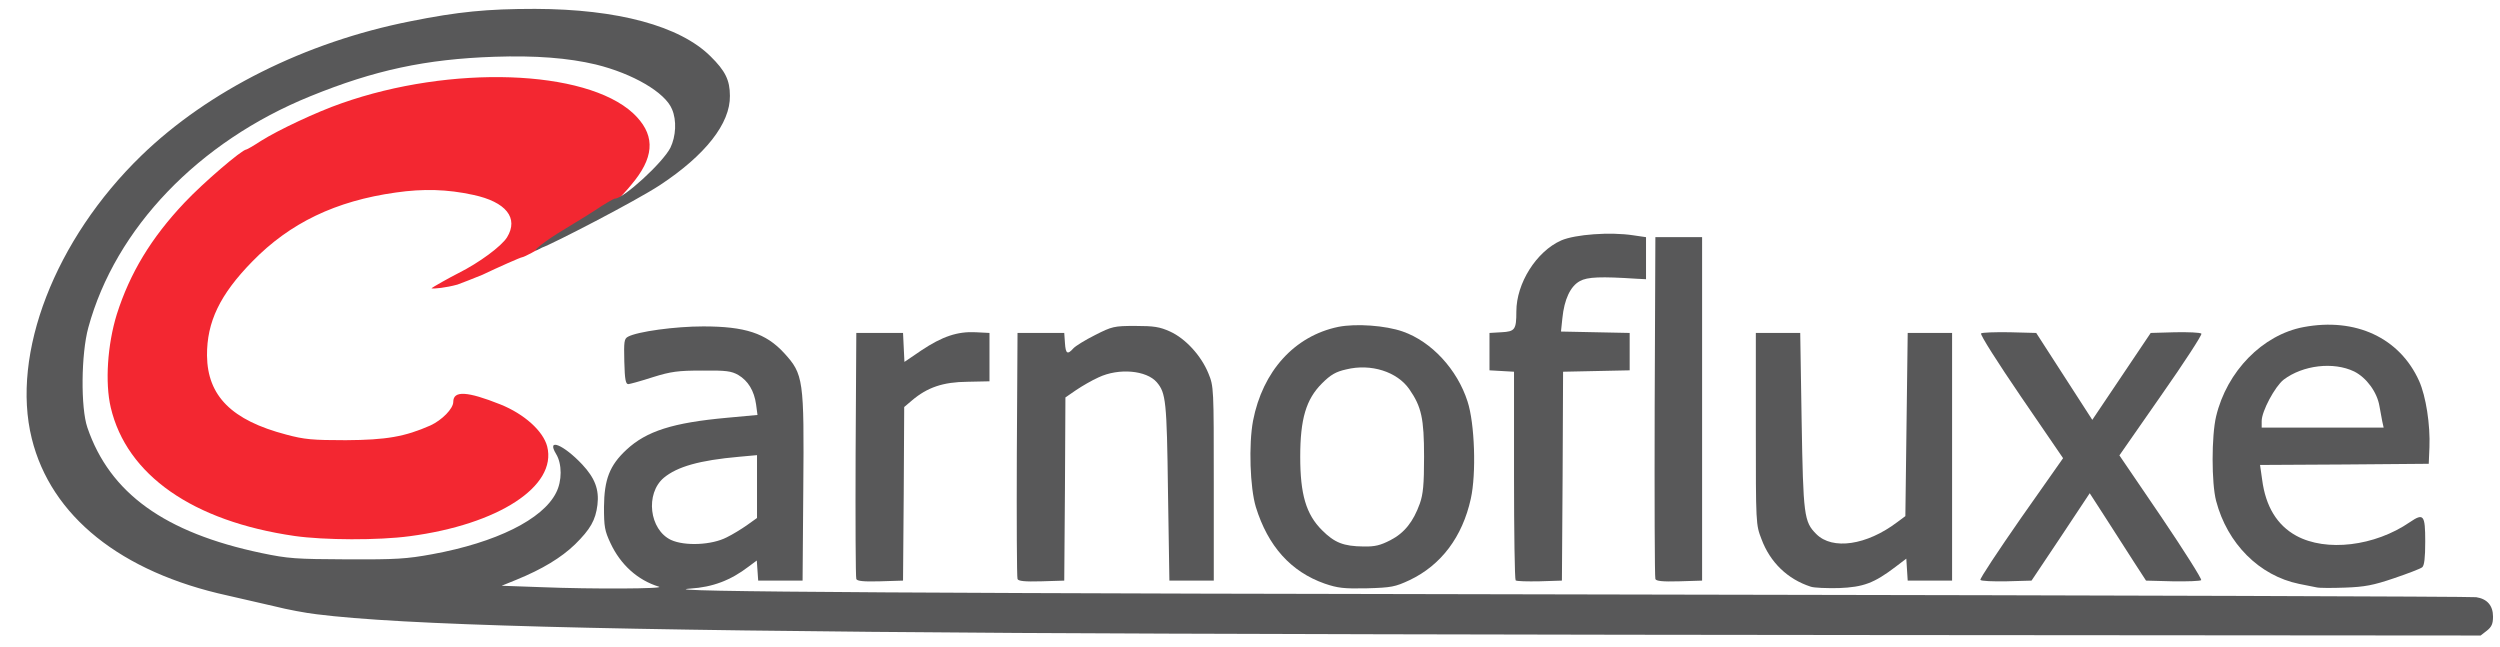 <?xml version="1.0" encoding="UTF-8" standalone="no"?>
<svg
   xmlns:dc="http://purl.org/dc/elements/1.1/"
   xmlns:cc="http://creativecommons.org/ns#"
   xmlns:rdf="http://www.w3.org/1999/02/22-rdf-syntax-ns#"
   xmlns:svg="http://www.w3.org/2000/svg"
   xmlns="http://www.w3.org/2000/svg"
   xmlns:sodipodi="http://sodipodi.sourceforge.net/DTD/sodipodi-0.dtd"
   xmlns:inkscape="http://www.inkscape.org/namespaces/inkscape"
   version="1.0"
   width="1070px"
   height="277px"
   viewBox="0 0 10700 2770"
   preserveAspectRatio="xMidYMid meet"
   id="svg2"
   inkscape:version="0.91 r13725"
   sodipodi:docname="logo.svg">
  <defs
     id="defs28" />
  <sodipodi:namedview
     pagecolor="#ffffff"
     bordercolor="#666666"
     borderopacity="1"
     objecttolerance="10"
     gridtolerance="10"
     guidetolerance="10"
     inkscape:pageopacity="0"
     inkscape:pageshadow="2"
     inkscape:window-width="1920"
     inkscape:window-height="1018"
     id="namedview26"
     showgrid="false"
     inkscape:zoom="1.4142136"
     inkscape:cx="248.01854"
     inkscape:cy="87.609199"
     inkscape:window-x="-8"
     inkscape:window-y="-8"
     inkscape:window-maximized="1"
     inkscape:current-layer="svg2" />
  <g
     id="layer1"
     fill="#f32731"
     stroke="none">
    <path
       d="m 1261,2294 c -436,-63 -719,-261 -787,-550 -25,-106 -14,-270 26,-399 56,-176 147,-327 290,-478 80,-85 246,-227 264,-227 3,0 31,-16 63,-37 73,-46 238,-124 345,-161 468,-165 1043,-145 1247,42 92,86 95,176 9,287 -43,55 -108,123 -108,113 0,-4 -6,-1 -12,8 -7,9 -40,31 -73,49 -33,18 -89,48 -125,67 -36,19 -72,40 -80,47 -15,13 -76,45 -85,46 -6,0 -103,43 -170,75 -55.752,23.081 -70.459,27.792 -106.873,41.948 -49.378,13.738 -101.072,18.656 -111.415,16.271 C 1848.828,1230.312 1928,1186 1962,1169 c 90,-45 184,-115 208,-153 51,-83 -4,-152 -145,-182 -110,-24 -213,-27 -331,-10 -257,36 -453,130 -614,295 -139,142 -195,259 -194,403 2,173 106,277 339,338 78,21 113,24 255,24 174,-1 253,-15 362,-63 50,-23 98,-72 98,-101 0,-49 59,-46 202,11 102,41 183,114 200,180 43,170 -209,334 -589,384 -133,18 -366,17 -492,-1 z"
       id="path5"
       inkscape:connector-curvature="0"
       sodipodi:nodetypes="ccccsccccscsscccccsccccccccscccc" />
  </g>
  <g
     id="layer2"
     fill="#585859"
     stroke="none">
    <path
       d="m 4355,2709 c -1772,-11 -2636,-34 -3000,-80 -44,-5 -125,-20 -180,-34 -55,-13 -145,-33 -200,-46 C 517,2449 218,2209 136,1877 46,1514 235,1025 605,666 892,388 1307,180 1757,91 c 204,-41 328,-53 533,-53 354,1 620,73 751,203 63,62 83,102 83,169 2,118 -105,254 -299,382 -105,69 -461.25,252.562 -504.812,267.562 -67,36.688 -3.125,-17.375 69,-62 C 2430.312,971.438 2500,931 2544,902 c 43,-29 83,-52 88,-52 37,0 204,-153 237,-217 24,-49 28,-118 7,-166 -29,-71 -167,-152 -326,-191 -118,-28 -257,-39 -435,-33 -292,10 -512,57 -787,169 -478,194 -834,565 -950,990 -31,113 -33,344 -4,428 96,281 331,450 745,537 115,24 147,26 366,27 210,1 256,-2 365,-22 273,-50 473,-149 530,-263 26,-50 26,-124 0,-166 -43,-71 32,-40 112,45 54,58 73,107 65,173 -8,65 -30,104 -96,169 -59,57 -140,106 -250,151 l -64,26 168,6 c 221,9 537,7 505,-2 -91,-28 -164,-94 -207,-186 -25,-53 -28,-71 -28,-155 1,-118 24,-178 96,-245 86,-80 199,-116 431,-137 l 130,-12 -6,-45 c -8,-58 -34,-101 -76,-126 -30,-17 -52,-20 -155,-19 -102,0 -133,4 -210,28 -49,16 -97,29 -105,30 -12,1 -16,-17 -18,-96 -2,-86 -1,-98 16,-107 41,-22 201,-44 322,-44 178,0 268,29 346,114 83,91 86,112 82,584 l -3,390 -95,0 -95,0 -3,-43 -3,-43 -35,26 c -77,59 -154,88 -249,94 -195,14 1017,21 4245,26 1851,3 3380,8 3398,11 47,7 72,36 72,83 0,31 -6,44 -26,60 l -27,21 -2566,-2 c -1411,-1 -3074,-5 -3696,-9 z M 3110,2300 c 25,-12 64,-36 88,-53 l 42,-30 0,-135 0,-134 -77,7 c -169,15 -264,42 -322,90 -80,68 -62,222 31,266 59,27 174,22 238,-11 z"
       id="path8"
       inkscape:connector-curvature="0"
       sodipodi:nodetypes="ccccccccccccccscccccccccccccccccccccccccccccccscccccccccccsccccccccccccc"
       inkscape:export-filename="C:\Users\Benjamin\Desktop\Projets\Scripting Linux\logolarge.png"
       inkscape:export-xdpi="600"
       inkscape:export-ydpi="600" />
    <path
       d="M5670 2498 c-145 -51 -243 -160 -295 -328 -25 -83 -31 -267 -12 -369 41 -212 177 -363 365 -402 76 -15 202 -6 276 20 123 43 233 162 277 299 31 94 38 310 14 417 -36 163 -127 284 -262 348 -62 29 -78 32 -183 35 -99 2 -124 -1 -180 -20z m281 -186 c60 -31 98 -79 126 -157 14 -40 18 -81 18 -200 0 -164 -11 -214 -63 -289 -52 -75 -164 -111 -270 -85 -45 10 -67 23 -104 60 -68 68 -93 152 -93 314 0 161 25 246 93 314 54 54 92 69 178 70 49 1 72 -5 115 -27z"
       id="path10" />
    <path
       d="M7750 2511 c-99 -32 -174 -104 -211 -204 -24 -62 -24 -65 -24 -472 l0 -410 95 0 95 0 6 375 c7 408 10 433 63 486 69 69 215 48 346 -51 l35 -26 5 -392 5 -392 95 0 95 0 0 530 0 530 -95 0 -95 0 -3 -47 -3 -47 -46 35 c-92 70 -138 87 -243 91 -52 1 -106 -1 -120 -6z"
       id="path12" />
    <path
       d="M9915 2514 c-11 -2 -45 -9 -75 -15 -170 -35 -307 -172 -355 -355 -20 -76 -20 -278 0 -362 46 -193 199 -349 374 -382 223 -42 412 46 495 231 29 65 48 187 44 284 l-3 70 -361 3 -361 2 9 63 c15 115 64 195 146 240 128 70 336 45 486 -58 59 -40 66 -32 66 83 0 70 -4 103 -13 110 -7 6 -62 27 -121 47 -88 30 -125 37 -209 40 -56 2 -111 2 -122 -1z m281 -711 c-3 -16 -8 -45 -12 -65 -10 -60 -56 -122 -108 -148 -89 -43 -220 -27 -302 35 -37 29 -94 135 -94 177 l0 28 261 0 261 0 -6 -27z"
       id="path14" />
    <path
       d="M3665 2478 c-3 -7 -4 -247 -3 -533 l3 -520 100 0 100 0 3 62 3 62 72 -49 c90 -60 155 -82 233 -78 l59 3 0 103 0 104 -95 2 c-104 1 -171 24 -237 80 l-33 28 -2 371 -3 372 -98 3 c-72 2 -99 -1 -102 -10z"
       id="path16" />
    <path
       d="M4355 2478 c-3 -7 -4 -247 -3 -533 l3 -520 100 0 100 0 3 43 c3 47 11 51 36 23 9 -10 51 -36 93 -57 73 -37 81 -39 172 -39 80 0 105 4 149 24 66 30 133 103 164 179 23 56 23 62 23 472 l0 415 -95 0 -95 0 -6 -380 c-5 -390 -9 -423 -48 -469 -44 -51 -162 -62 -249 -21 -29 13 -72 38 -97 55 l-45 31 -2 392 -3 392 -98 3 c-72 2 -99 -1 -102 -10z"
       id="path18" />
    <path
       d="M6487 2484 c-4 -4 -7 -207 -7 -450 l0 -443 -52 -3 -53 -3 0 -80 0 -80 51 -3 c58 -3 64 -11 64 -89 0 -121 86 -257 192 -304 60 -26 210 -37 308 -22 l55 8 0 90 0 90 -40 -2 c-153 -10 -211 -8 -243 10 -41 22 -67 79 -75 159 l-6 57 147 3 147 3 0 80 0 80 -142 3 -143 3 -2 447 -3 447 -95 3 c-53 1 -99 0 -103 -4z"
       id="path20" />
    <path
       d="M7085 2478 c-3 -7 -4 -339 -3 -738 l3 -725 100 0 100 0 0 735 0 735 -98 3 c-72 2 -99 -1 -102 -10z"
       id="path22" />
    <path
       d="M8476 2482 c-3 -5 76 -124 174 -265 l180 -256 -180 -263 c-99 -145 -176 -266 -171 -271 4 -4 59 -6 122 -5 l114 3 120 186 120 186 125 -186 125 -186 104 -3 c57 -1 108 1 113 6 4 4 -73 123 -172 264 l-179 257 179 263 c98 145 175 267 171 271 -4 4 -59 6 -122 5 l-114 -3 -50 -77 c-27 -42 -82 -127 -120 -187 l-71 -110 -124 187 -125 187 -107 3 c-58 1 -109 -1 -112 -6z"
       id="path24" />
  </g>
</svg>
